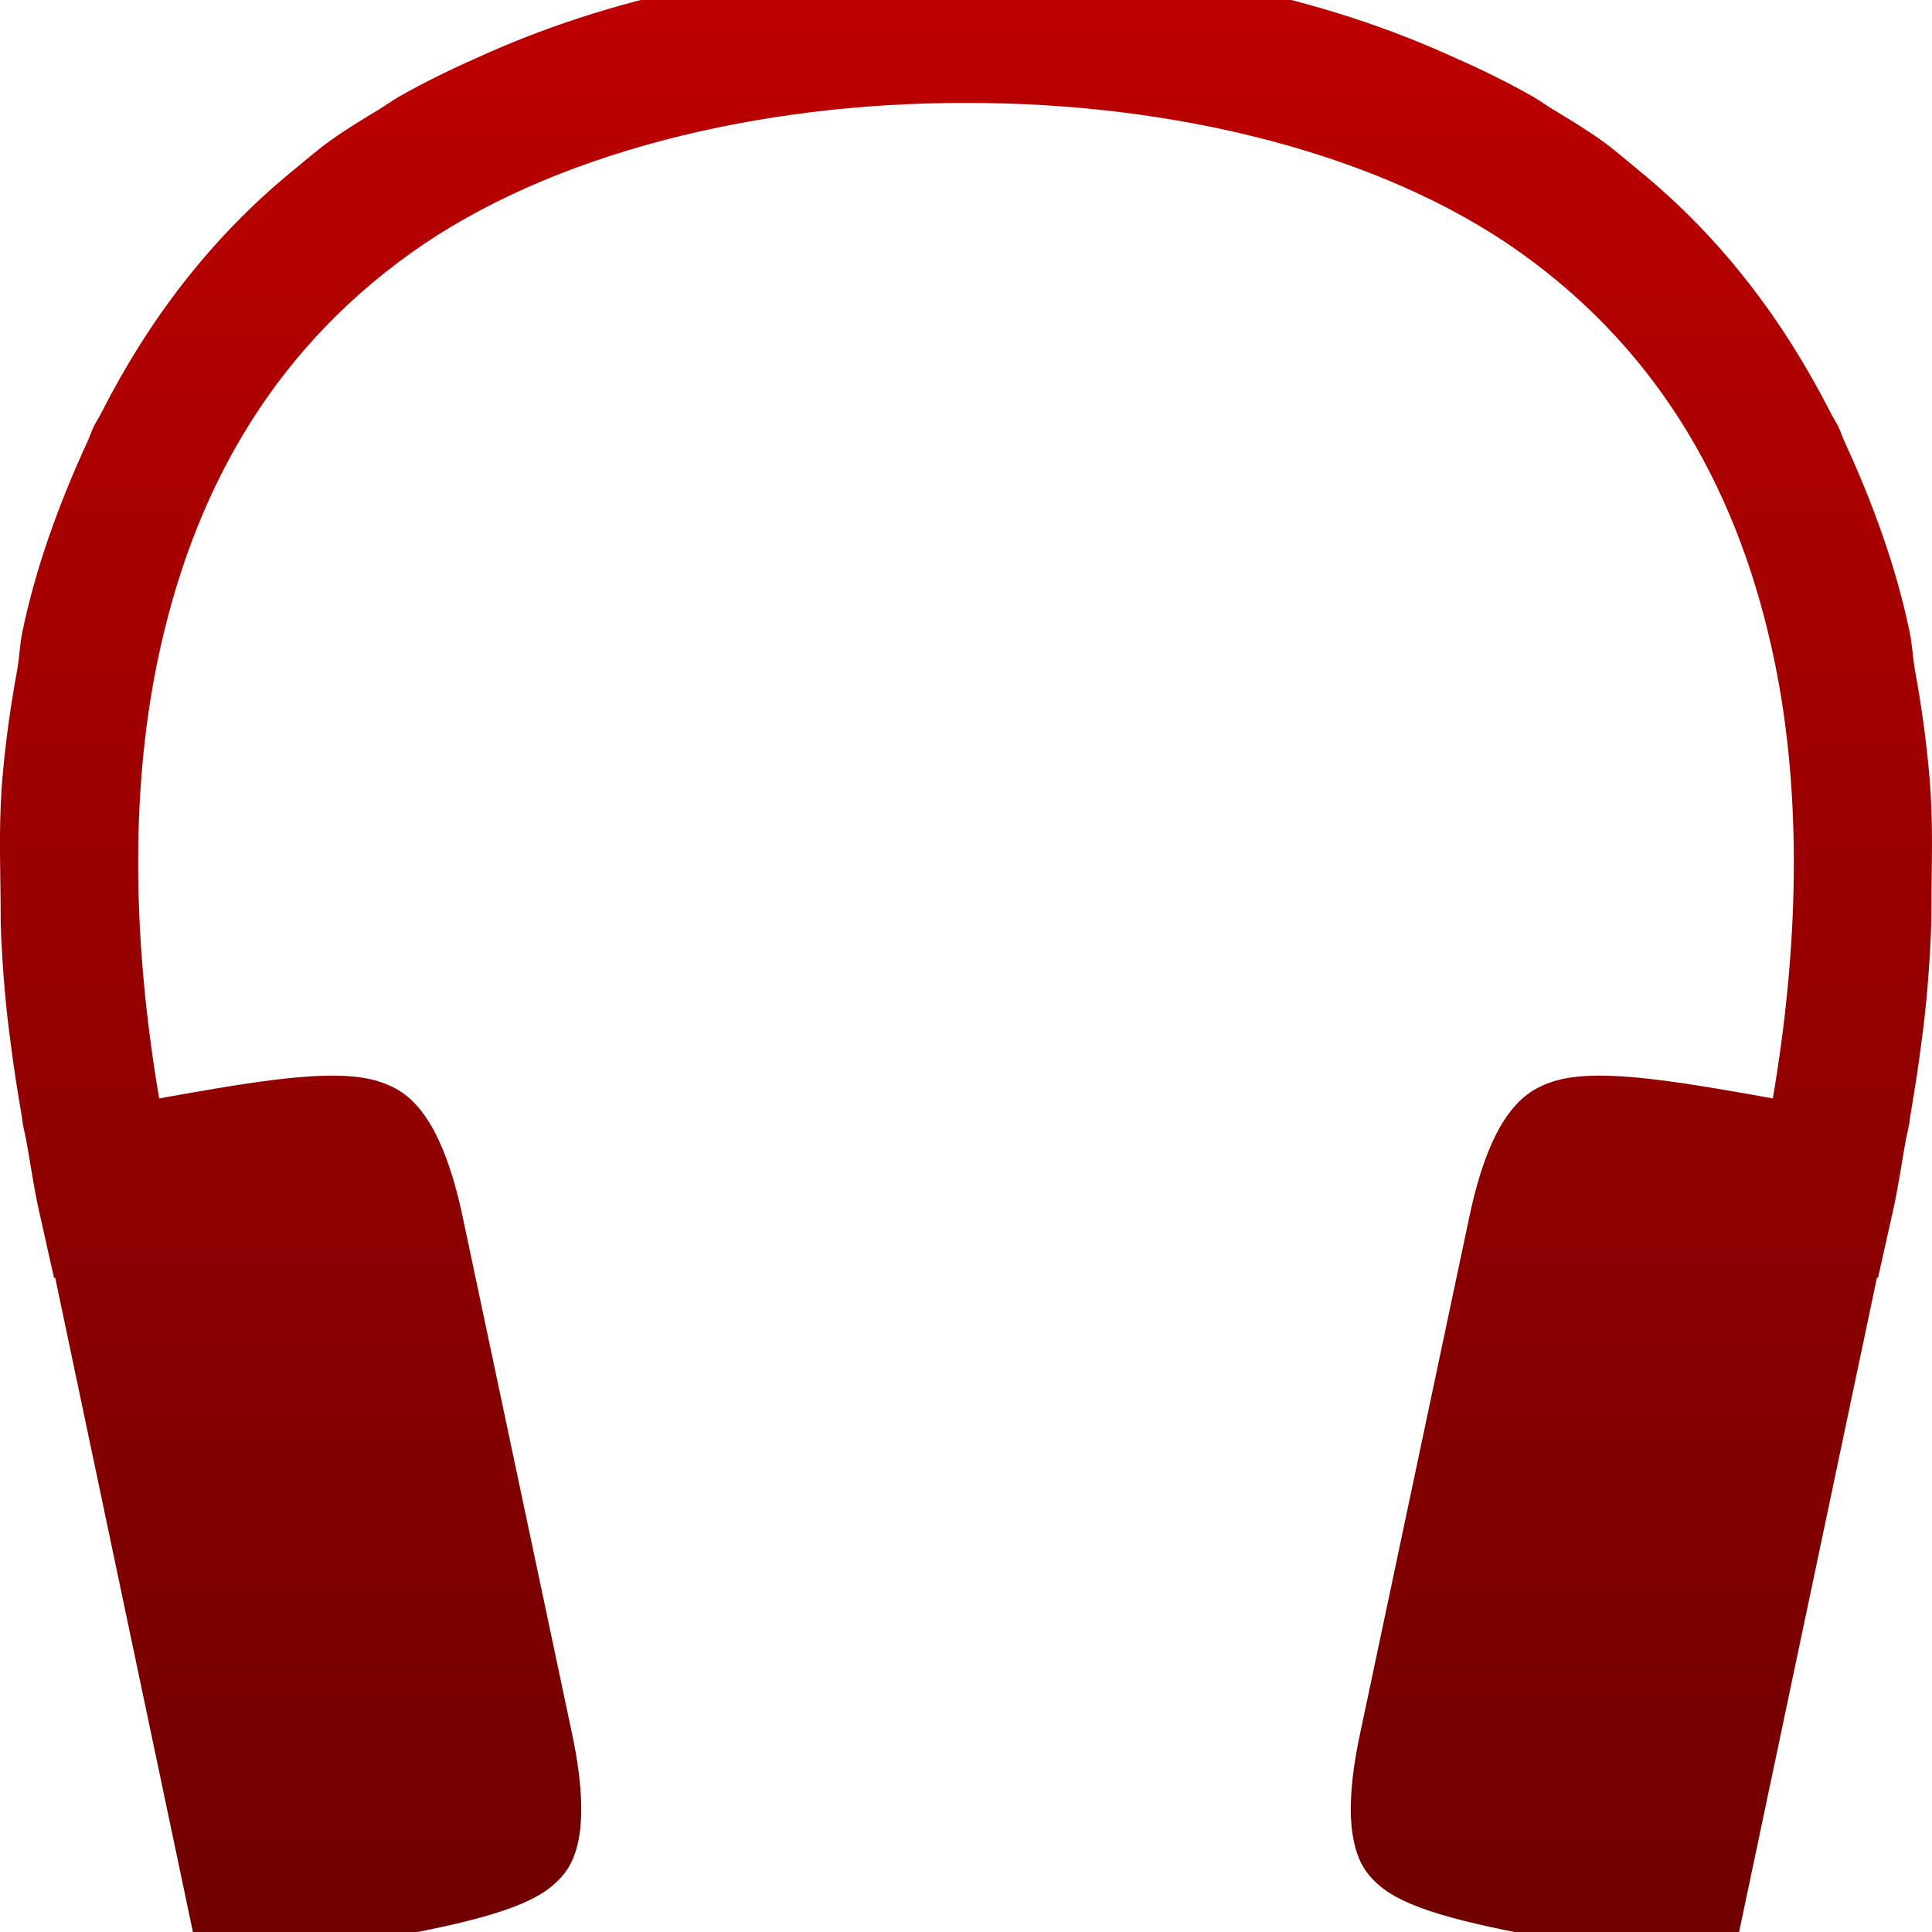 <svg xmlns="http://www.w3.org/2000/svg" xmlns:xlink="http://www.w3.org/1999/xlink" width="64" height="64" viewBox="0 0 64 64" version="1.1">
<defs>
<linearGradient id="linear0" gradientUnits="userSpaceOnUse" x1="0" y1="0" x2="0" y2="1" gradientTransform="matrix(64,0,0,66.562,0,-1.281)">
<stop offset="0" style="stop-color:#bf0000;stop-opacity:1;"/>
<stop offset="1" style="stop-color:#6e0000;stop-opacity:1;"/>
</linearGradient>
</defs>
<g id="surface1">
<path style=" stroke:none;fill-rule:nonzero;fill:url(#linear0);" d="M 32 -1.281 C 25.414 -1.285 20.102 -0.055 15.785 1.922 C 14.902 2.312 14.043 2.734 13.215 3.203 C 12.992 3.336 12.789 3.48 12.57 3.617 C 12.023 3.945 11.477 4.277 10.961 4.645 C 10.531 4.949 10.148 5.289 9.75 5.613 C 6.941 7.898 4.887 10.668 3.355 13.68 C 3.281 13.832 3.18 13.977 3.105 14.129 C 3.031 14.285 2.98 14.445 2.91 14.602 C 1.973 16.637 1.199 18.738 0.742 20.926 C 0.656 21.332 0.645 21.754 0.574 22.168 C 0.367 23.293 0.207 24.402 0.105 25.5 C 0.098 25.598 0.09 25.695 0.078 25.797 C -0.031 27.113 0 28.312 0.016 29.547 C 0.027 30.004 0.012 30.461 0.035 30.918 C 0.094 32.234 0.195 33.414 0.355 34.562 C 0.453 35.363 0.582 36.152 0.715 36.941 C 0.738 37.047 0.746 37.199 0.77 37.301 L 0.77 37.309 L 0.867 37.758 C 1.008 38.535 1.117 39.328 1.289 40.094 L 1.789 42.332 L 1.828 42.324 L 6.66 65.281 L 12.043 64.332 C 15.07 63.797 17.227 63.324 18.23 62.523 C 18.734 62.121 19.023 61.688 19.172 60.914 C 19.32 60.137 19.281 59.008 18.957 57.465 L 15.328 40.316 C 15.004 38.777 14.582 37.711 14.121 37.031 C 13.66 36.352 13.191 36.031 12.543 35.824 C 11.25 35.41 9.062 35.715 6.016 36.254 L 5.273 36.387 C 4.438 31.488 4.273 26.43 5.227 21.855 C 6.359 16.434 8.91 11.742 13.617 8.379 C 18.254 5.066 25.148 3.395 32 3.41 C 38.852 3.395 45.746 5.066 50.383 8.379 C 55.09 11.742 57.641 16.434 58.773 21.855 C 59.727 26.43 59.562 31.488 58.727 36.387 L 57.984 36.254 C 54.938 35.715 52.75 35.41 51.457 35.824 C 50.809 36.031 50.344 36.352 49.879 37.031 C 49.418 37.711 48.996 38.777 48.672 40.316 L 45.047 57.465 C 44.719 59.008 44.68 60.137 44.832 60.914 C 44.98 61.688 45.27 62.121 45.77 62.523 C 46.773 63.324 48.93 63.797 51.957 64.332 L 57.34 65.281 L 62.176 42.324 L 62.211 42.332 L 62.711 40.094 C 62.883 39.328 62.992 38.535 63.133 37.758 L 63.23 37.309 L 63.23 37.301 C 63.254 37.199 63.266 37.047 63.285 36.941 C 63.418 36.152 63.547 35.363 63.645 34.562 C 63.805 33.414 63.906 32.234 63.965 30.918 C 63.988 30.461 63.977 30.004 63.984 29.547 C 63.996 28.312 64.031 27.113 63.922 25.797 C 63.91 25.695 63.902 25.598 63.895 25.5 C 63.793 24.402 63.637 23.293 63.43 22.168 C 63.359 21.754 63.344 21.332 63.258 20.926 C 62.801 18.738 62.027 16.637 61.09 14.602 C 61.02 14.445 60.969 14.285 60.895 14.129 C 60.82 13.977 60.719 13.832 60.645 13.68 C 59.113 10.668 57.059 7.898 54.25 5.613 C 53.852 5.289 53.469 4.949 53.043 4.645 C 52.523 4.277 51.977 3.945 51.43 3.617 C 51.211 3.48 51.008 3.336 50.785 3.203 C 49.957 2.734 49.098 2.312 48.215 1.922 C 43.898 -0.055 38.59 -1.285 32 -1.281 Z M 32 -1.281 "/>
</g>
</svg>
